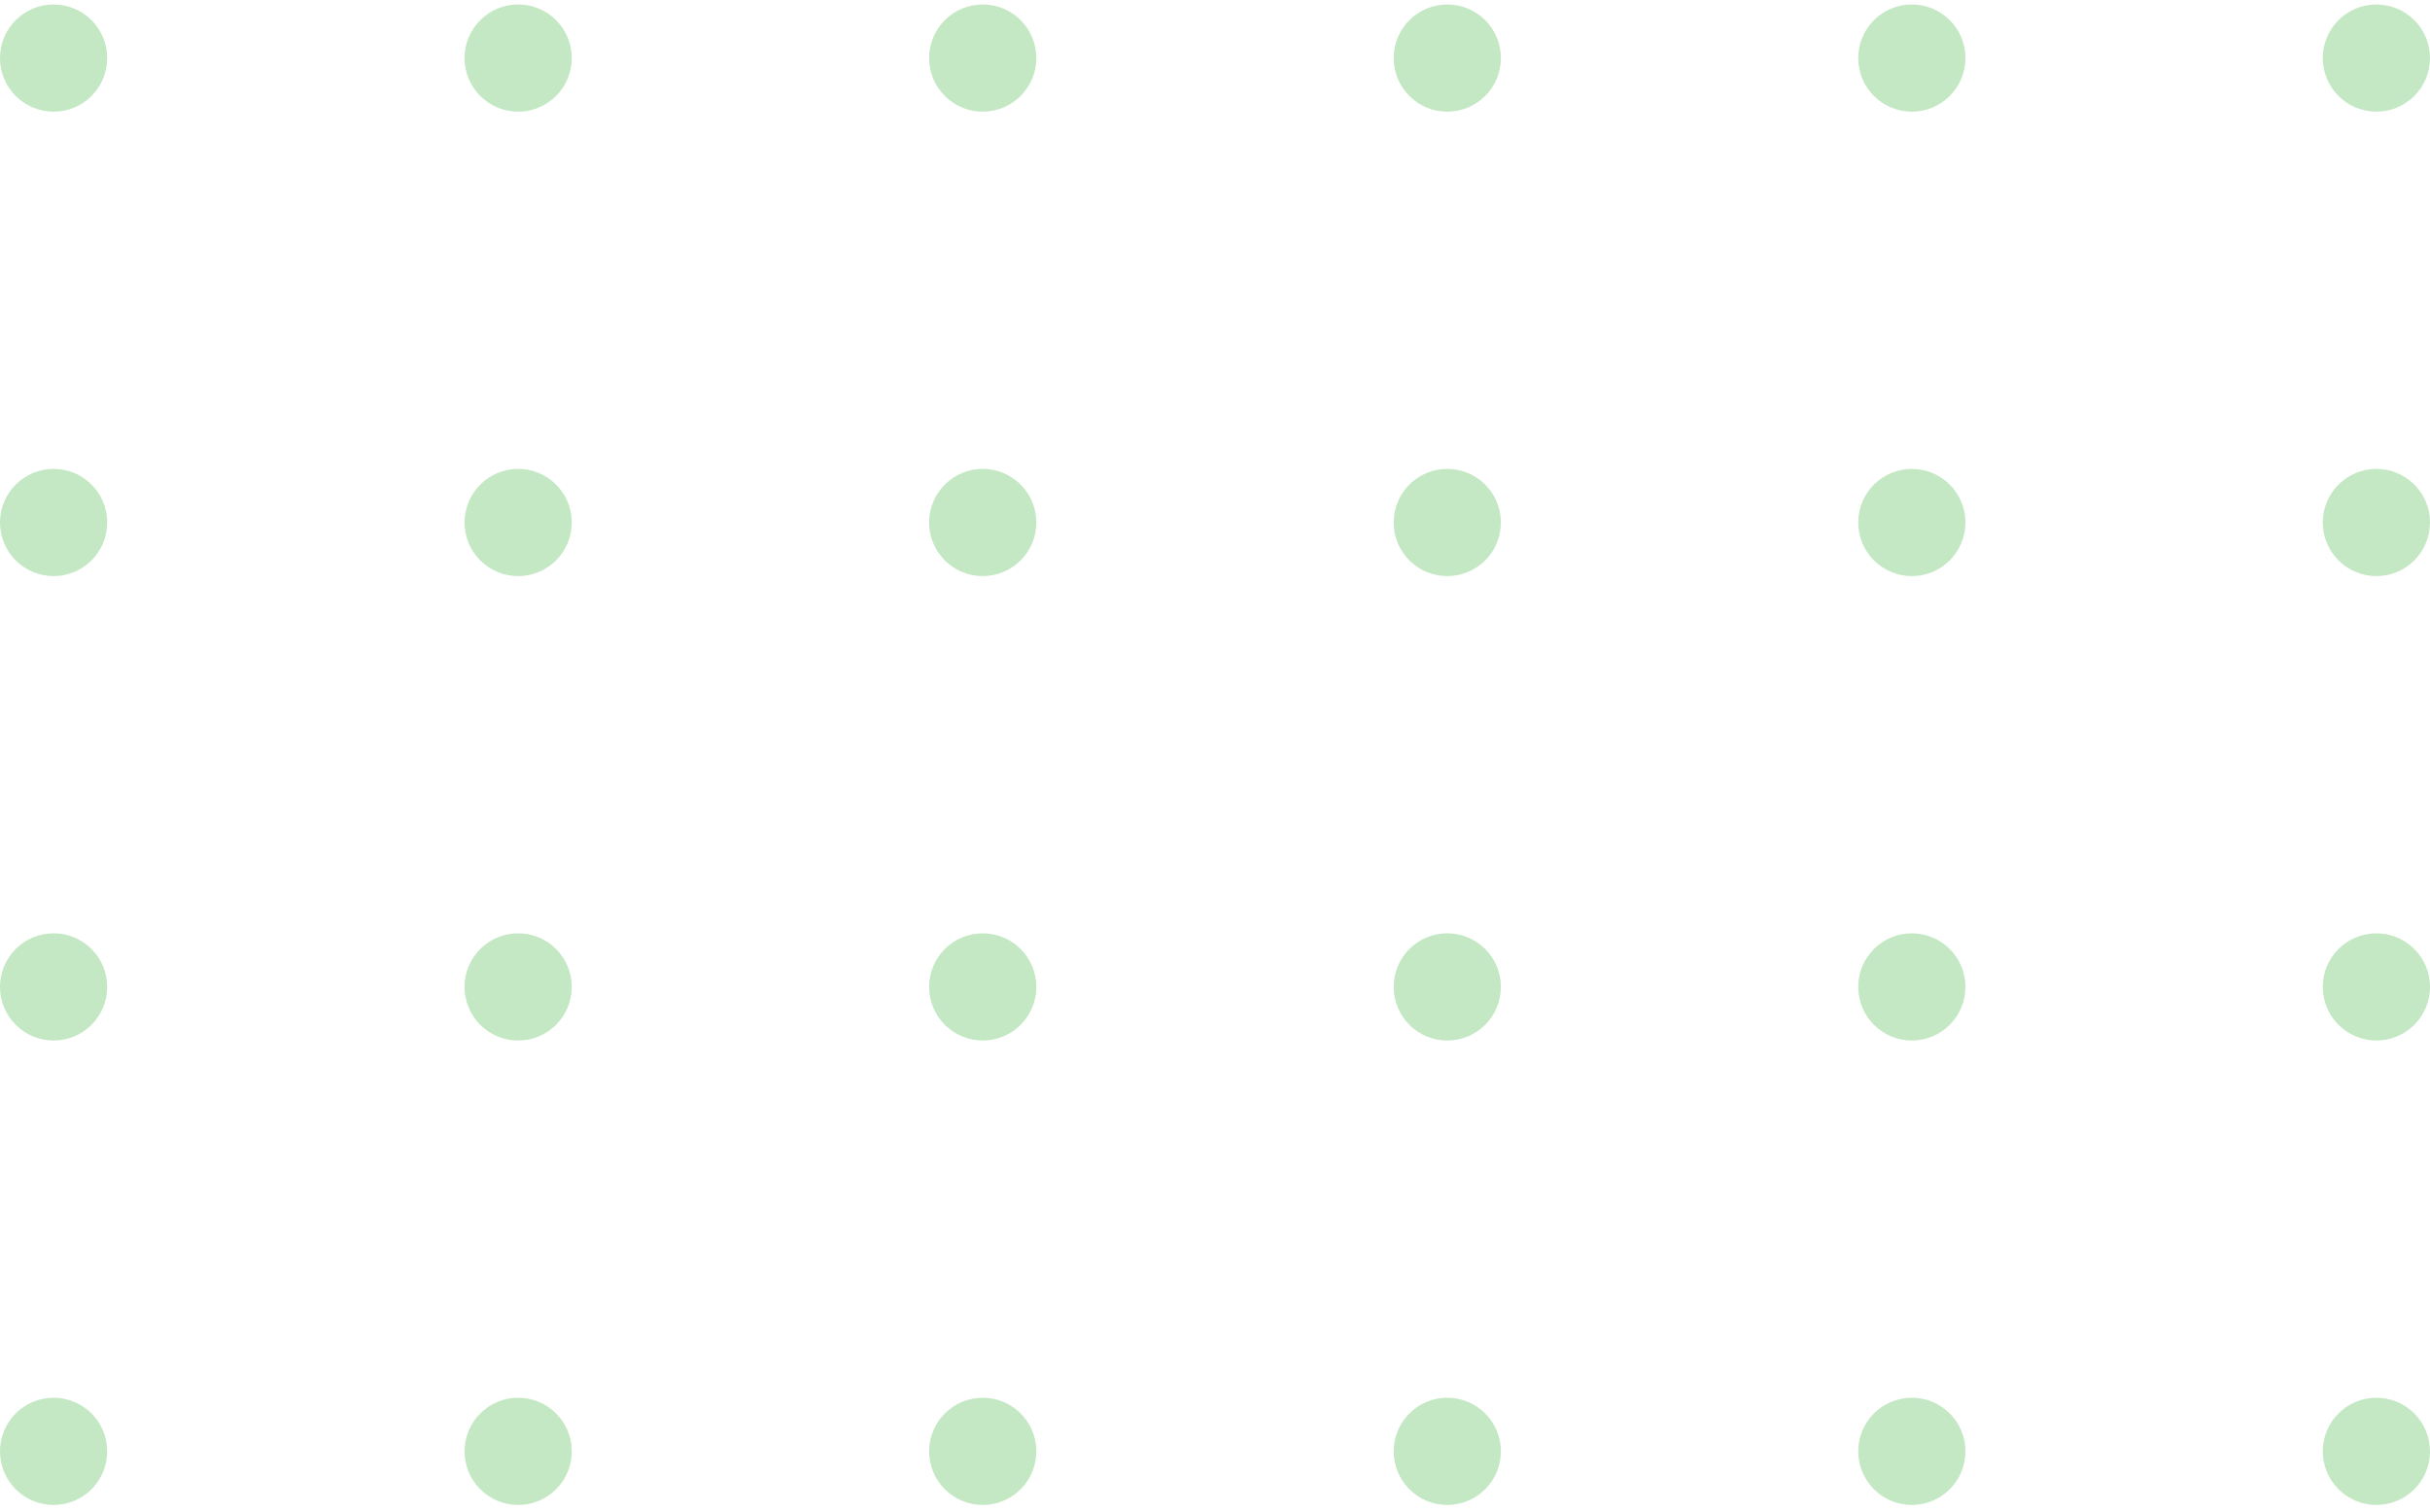 <svg width="204" height="127" viewBox="0 0 204 127" fill="none" xmlns="http://www.w3.org/2000/svg">
<circle cx="4.5" cy="121.876" r="4.5" fill="#59C059" fill-opacity="0.36"/>
<circle cx="43.5" cy="121.876" r="4.5" fill="#59C059" fill-opacity="0.36"/>
<circle cx="82.5" cy="121.876" r="4.5" fill="#59C059" fill-opacity="0.36"/>
<circle cx="121.5" cy="121.876" r="4.5" fill="#59C059" fill-opacity="0.36"/>
<circle cx="160.5" cy="121.876" r="4.5" fill="#59C059" fill-opacity="0.36"/>
<circle cx="199.5" cy="121.876" r="4.5" fill="#59C059" fill-opacity="0.36"/>
<circle cx="4.5" cy="82.876" r="4.5" fill="#59C059" fill-opacity="0.36"/>
<circle cx="43.5" cy="82.876" r="4.5" fill="#59C059" fill-opacity="0.36"/>
<circle cx="82.5" cy="82.876" r="4.5" fill="#59C059" fill-opacity="0.36"/>
<circle cx="121.5" cy="82.876" r="4.5" fill="#59C059" fill-opacity="0.36"/>
<circle cx="160.5" cy="82.876" r="4.5" fill="#59C059" fill-opacity="0.36"/>
<circle cx="199.5" cy="82.876" r="4.5" fill="#59C059" fill-opacity="0.36"/>
<circle cx="4.5" cy="43.876" r="4.5" fill="#59C059" fill-opacity="0.36"/>
<circle cx="43.5" cy="43.876" r="4.5" fill="#59C059" fill-opacity="0.36"/>
<circle cx="82.5" cy="43.876" r="4.5" fill="#59C059" fill-opacity="0.36"/>
<circle cx="121.5" cy="43.876" r="4.5" fill="#59C059" fill-opacity="0.36"/>
<circle cx="160.5" cy="43.876" r="4.5" fill="#59C059" fill-opacity="0.36"/>
<circle cx="199.5" cy="43.876" r="4.5" fill="#59C059" fill-opacity="0.36"/>
<circle cx="4.5" cy="4.876" r="4.5" fill="#59C059" fill-opacity="0.36"/>
<circle cx="43.5" cy="4.876" r="4.5" fill="#59C059" fill-opacity="0.36"/>
<circle cx="82.5" cy="4.876" r="4.5" fill="#59C059" fill-opacity="0.36"/>
<circle cx="121.5" cy="4.876" r="4.5" fill="#59C059" fill-opacity="0.36"/>
<circle cx="160.5" cy="4.876" r="4.5" fill="#59C059" fill-opacity="0.36"/>
<circle cx="199.5" cy="4.876" r="4.5" fill="#59C059" fill-opacity="0.36"/>
</svg>
